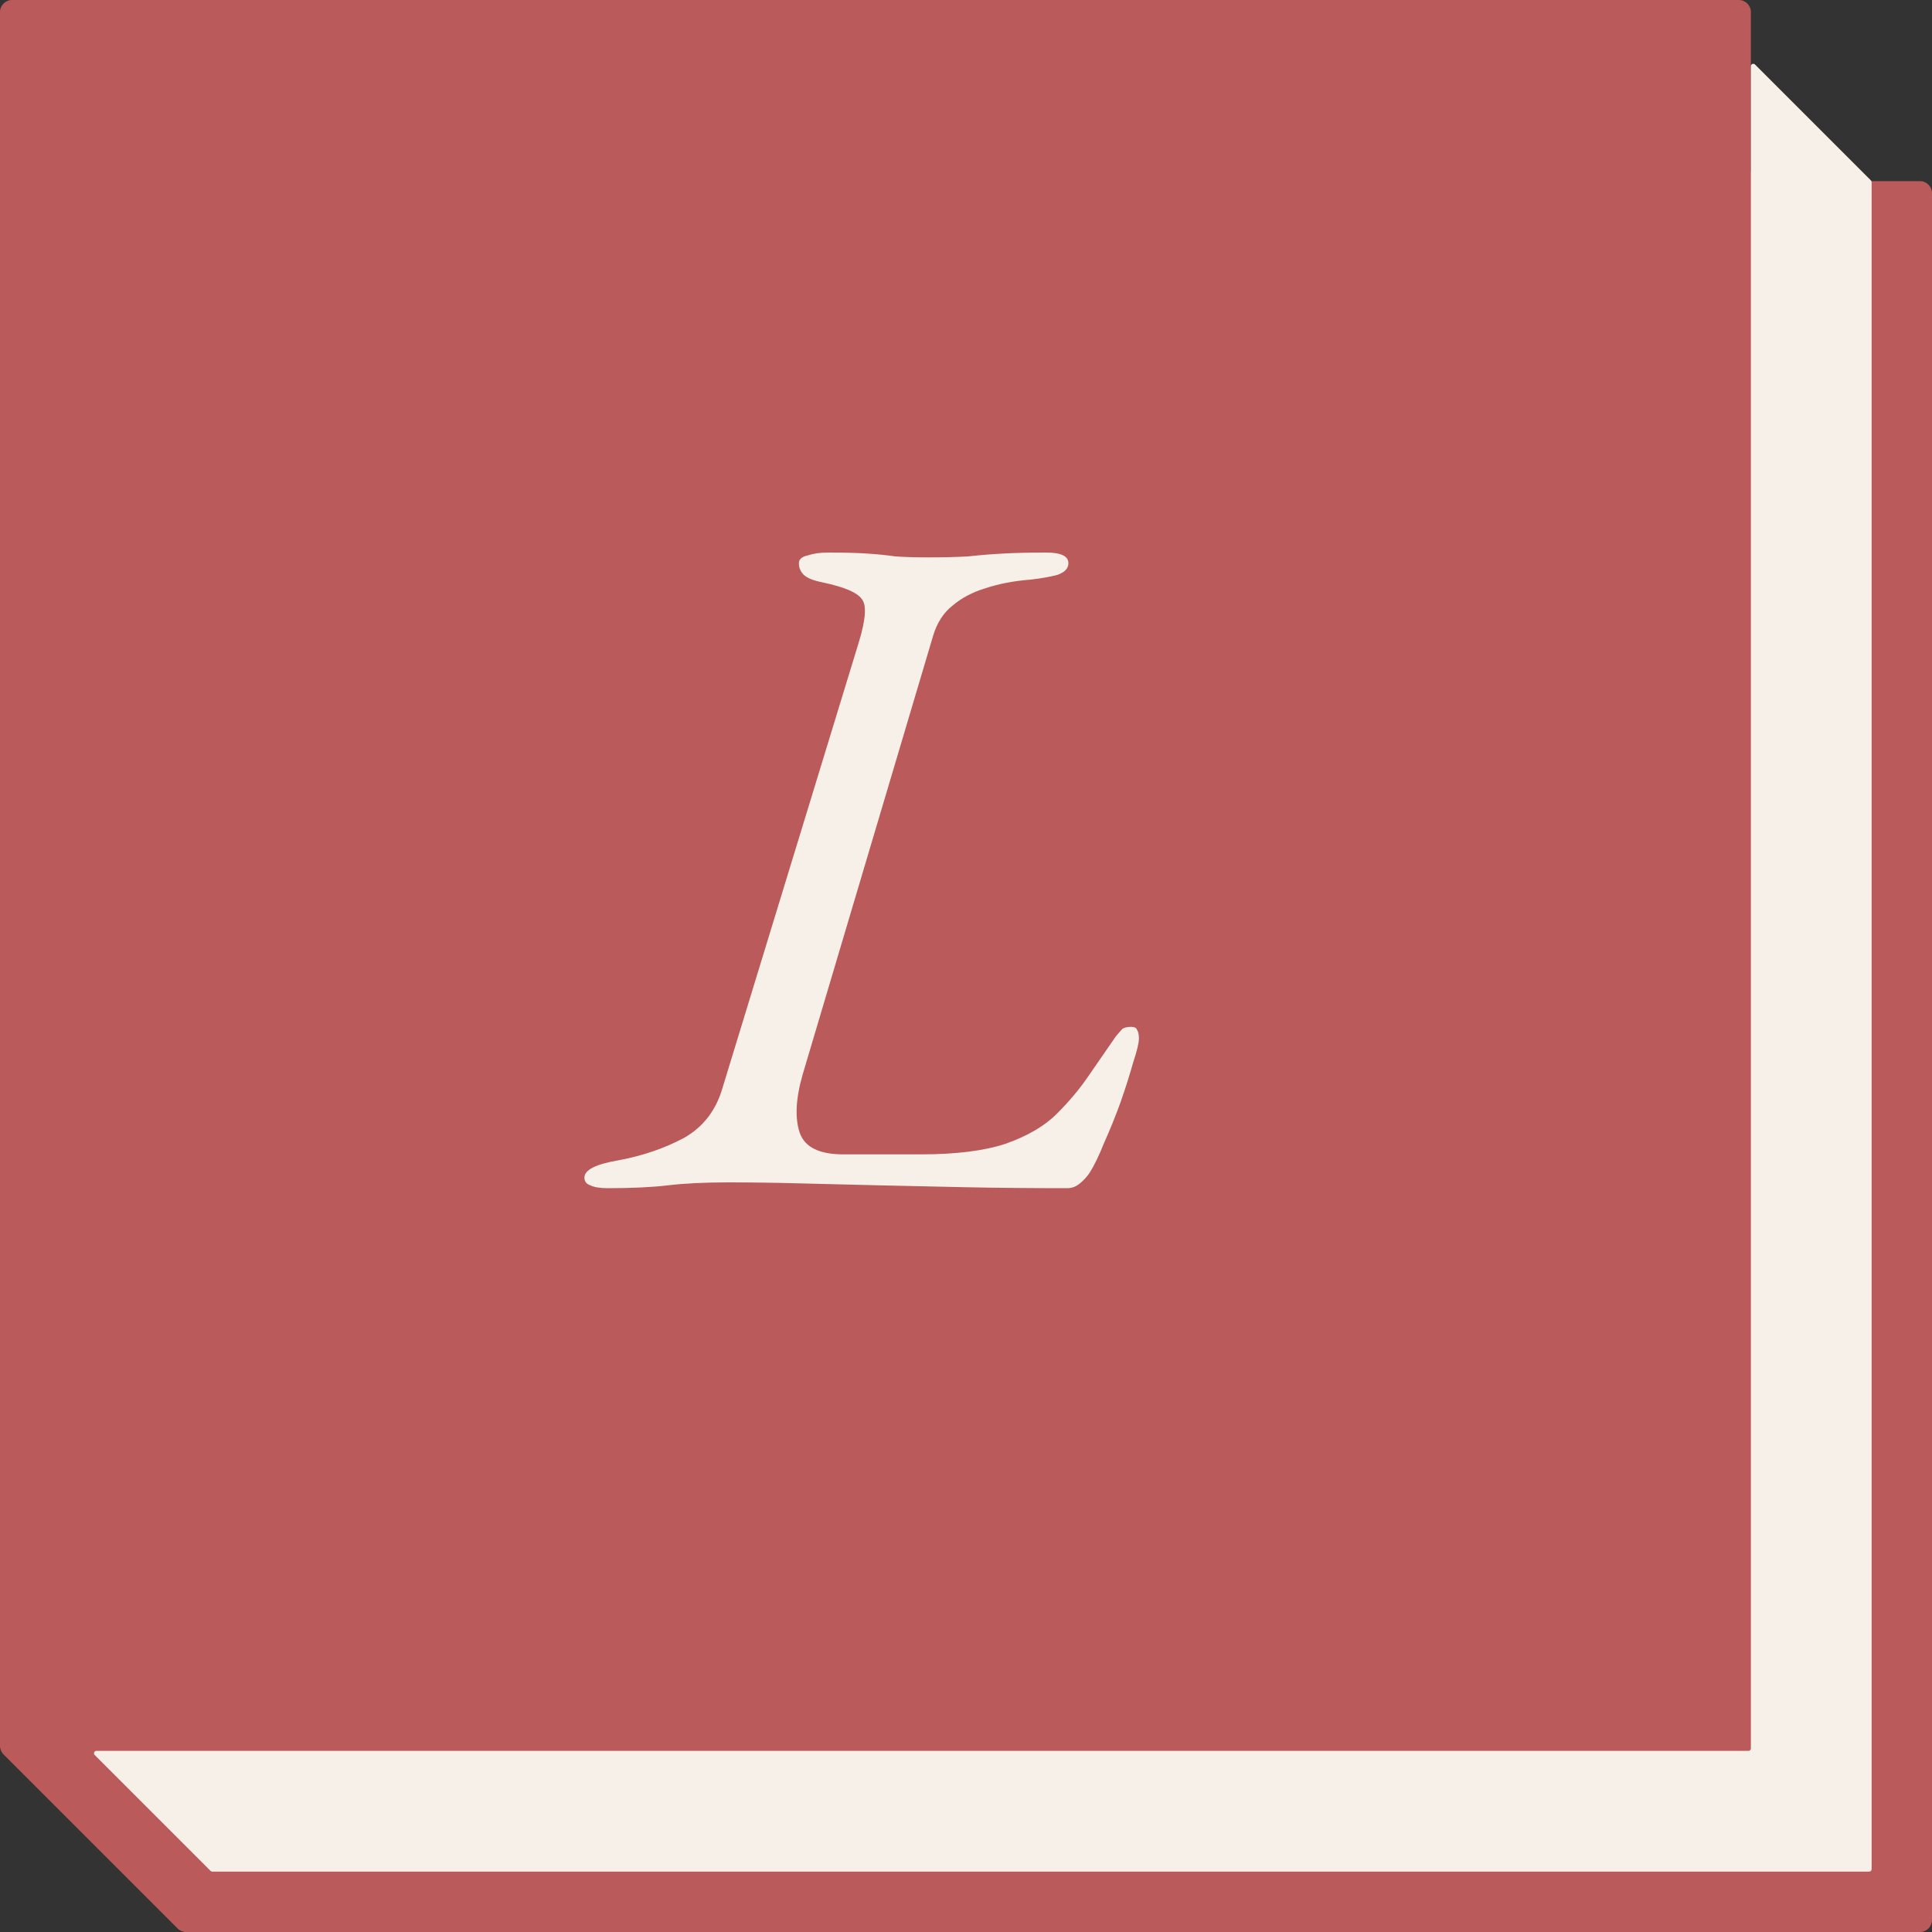 <svg width="80" height="80" viewBox="0 0 80 80" fill="none" xmlns="http://www.w3.org/2000/svg">
<rect x="0" y="0" width="80" height="80" fill="#333333" stroke="none"/>
<g clip-path="url(#clip0_126_137)">
<path fill-rule="evenodd" clip-rule="evenodd" d="M0 0.5C0 0.224 0.224 0 0.5 0H72C72.276 0 72.5 0.224 72.5 0.5V7C72.5 7.276 72.724 7.5 73 7.5H79.5C79.776 7.5 80 7.724 80 8V79.5C80 79.776 79.776 80 79.5 80H72.5H7.707C7.574 80 7.447 79.947 7.354 79.854L0.146 72.646C0.053 72.553 0 72.425 0 72.293V0.5Z" fill="#BB5A5A"/>
<path fill-rule="evenodd" clip-rule="evenodd" d="M77.5 7.541C77.5 7.515 77.49 7.489 77.471 7.471L72.671 2.671C72.608 2.608 72.5 2.652 72.5 2.741V72.4C72.5 72.455 72.455 72.5 72.4 72.5L3.991 72.5C3.902 72.5 3.858 72.608 3.921 72.671L8.721 77.471C8.74 77.49 8.765 77.5 8.791 77.5L77.4 77.5C77.455 77.5 77.5 77.455 77.5 77.4V7.541Z" fill="#F7F0E9"/>
<path d="M25.16 49.2C24.84 49.2 24.6 49.16 24.44 49.08C24.28 49.027 24.2 48.92 24.2 48.76C24.2 48.44 24.68 48.2 25.64 48.04C26.627 47.853 27.52 47.547 28.32 47.12C29.12 46.667 29.653 45.973 29.92 45.04L35.56 26.6C35.853 25.64 35.893 25.04 35.68 24.8C35.493 24.533 34.96 24.307 34.08 24.12C33.68 24.04 33.413 23.933 33.28 23.8C33.147 23.667 33.08 23.507 33.08 23.32C33.08 23.16 33.2 23.053 33.44 23C33.68 22.92 33.96 22.88 34.28 22.88C34.947 22.88 35.48 22.893 35.88 22.92C36.307 22.947 36.707 22.987 37.08 23.04C37.453 23.067 37.907 23.08 38.44 23.08C39.053 23.08 39.6 23.067 40.08 23.04C40.56 22.987 41.053 22.947 41.56 22.92C42.067 22.893 42.653 22.88 43.32 22.88C43.933 22.88 44.24 23.027 44.24 23.32C44.24 23.533 44.093 23.693 43.8 23.8C43.507 23.88 43.133 23.947 42.68 24C41.987 24.053 41.36 24.173 40.8 24.36C40.267 24.52 39.813 24.76 39.44 25.08C39.067 25.373 38.8 25.787 38.64 26.32L33.24 44.48C32.947 45.493 32.907 46.307 33.12 46.92C33.333 47.507 33.933 47.8 34.92 47.8H38.12C39.587 47.8 40.76 47.653 41.64 47.36C42.547 47.04 43.253 46.627 43.76 46.12C44.267 45.613 44.693 45.107 45.04 44.6C45.387 44.093 45.773 43.533 46.2 42.92C46.333 42.76 46.427 42.653 46.48 42.6C46.56 42.547 46.68 42.52 46.84 42.52C46.973 42.52 47.053 42.56 47.08 42.64C47.133 42.72 47.16 42.84 47.16 43C47.16 43.187 47.08 43.52 46.92 44C46.787 44.48 46.613 45.027 46.4 45.64C46.187 46.227 45.96 46.787 45.72 47.32C45.507 47.853 45.307 48.267 45.12 48.56C45.013 48.72 44.88 48.867 44.72 49C44.56 49.133 44.387 49.2 44.2 49.2C42.68 49.2 41.267 49.187 39.96 49.16C38.68 49.133 37.467 49.107 36.32 49.08C35.173 49.053 34.093 49.027 33.08 49C32.067 48.973 31.093 48.96 30.16 48.96C29.173 48.96 28.347 49 27.68 49.08C27.013 49.16 26.173 49.2 25.16 49.2Z" fill="#F7F0E9"/>
</g>
<defs>
<clipPath id="clip0_126_137">
<rect width="80" height="80" fill="white"/>
</clipPath>
</defs>
</svg>
